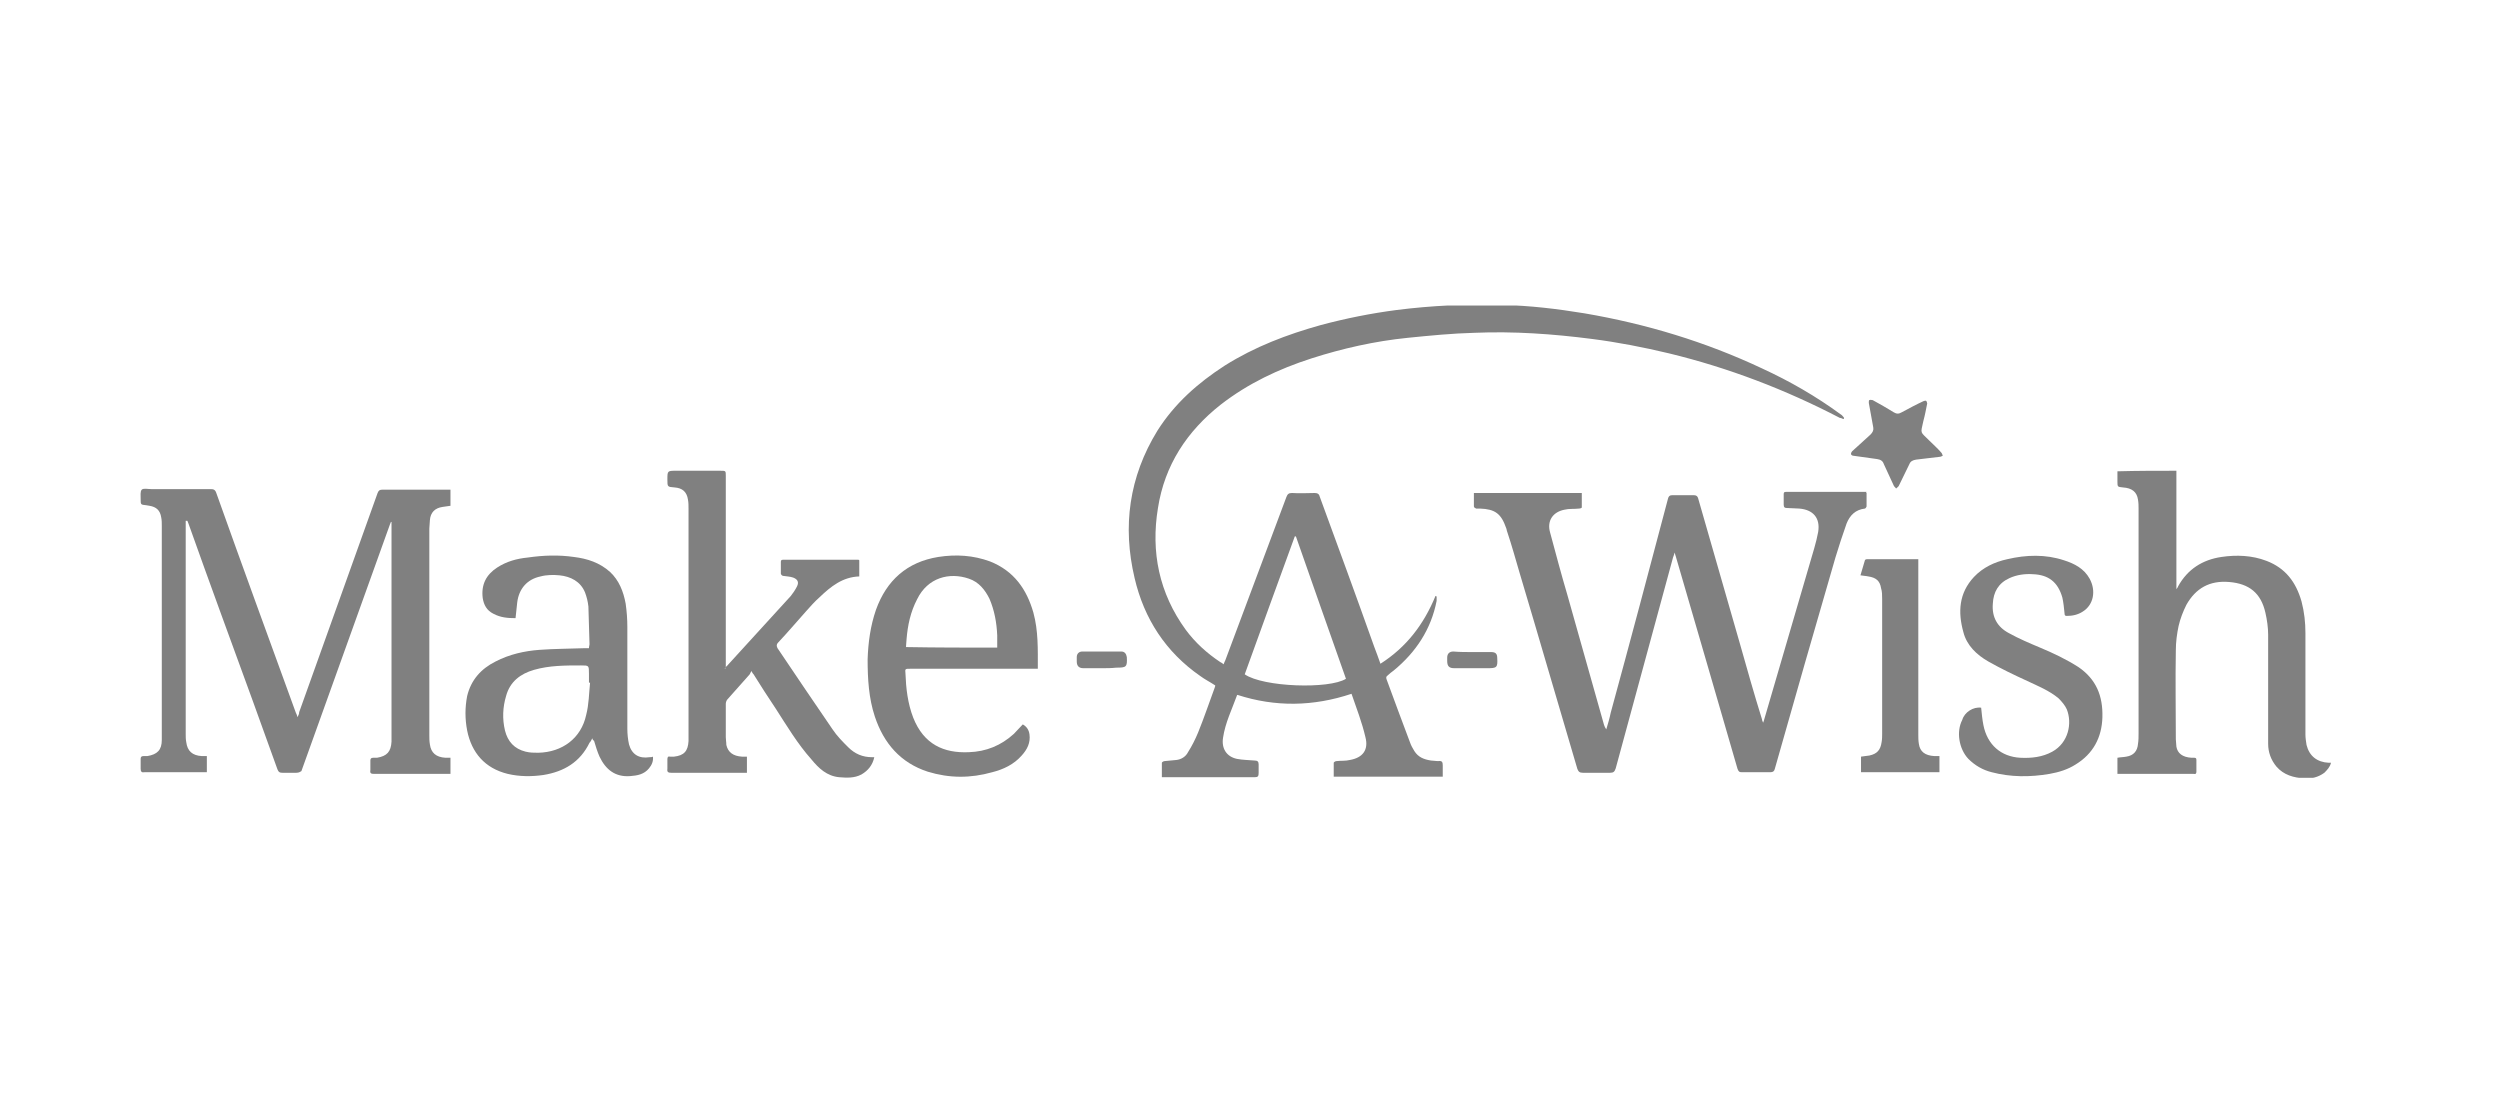 <svg width="180" height="80" viewBox="0 0 180 80" fill="none" xmlns="http://www.w3.org/2000/svg">
<g filter="url(#filter0_ii_1063_28954)">
<g clip-path="url(#clip0_1063_28954)">
<path fill-rule="evenodd" clip-rule="evenodd" d="M139.759 30.049C139.678 30.449 139.598 30.89 139.478 31.33C139.278 32.251 139.238 32.051 139.879 32.692C140.159 32.972 140.479 33.252 140.76 33.573C140.84 33.653 140.84 33.733 140.88 33.813C140.8 33.853 140.72 33.893 140.64 33.893C140.079 33.973 139.518 34.013 138.958 34.093C138.717 34.133 138.557 34.214 138.477 34.414C138.237 34.934 137.956 35.455 137.716 35.976C137.676 36.056 137.596 36.096 137.516 36.176C137.476 36.096 137.396 36.056 137.356 35.976C137.115 35.455 136.875 34.934 136.635 34.414C136.555 34.173 136.395 34.093 136.154 34.053C135.594 33.973 134.993 33.893 134.432 33.813C134.352 33.813 134.272 33.733 134.272 33.693C134.272 33.613 134.312 33.533 134.352 33.493C134.793 33.092 135.233 32.692 135.674 32.291C135.834 32.131 135.914 31.971 135.874 31.771C135.754 31.17 135.674 30.609 135.554 30.009C135.554 29.928 135.554 29.808 135.594 29.808C135.674 29.768 135.754 29.808 135.834 29.808C136.355 30.089 136.835 30.369 137.356 30.689C137.556 30.809 137.716 30.809 137.916 30.689C138.437 30.409 138.958 30.129 139.478 29.888C139.678 29.808 139.719 29.848 139.759 30.049Z" fill="#808080"/>
<path fill-rule="evenodd" clip-rule="evenodd" d="M133.711 31.17C133.631 31.13 133.551 31.09 133.471 31.09C129.547 29.047 125.462 27.485 121.177 26.444C119.335 26.004 117.492 25.643 115.61 25.403C112.807 25.043 110.004 24.842 107.16 24.962C105.558 25.003 103.956 25.163 102.355 25.323C99.992 25.563 97.669 26.084 95.426 26.805C93.064 27.566 90.861 28.607 88.899 30.128C86.456 32.051 84.854 34.494 84.373 37.577C83.853 40.741 84.454 43.705 86.376 46.348C87.057 47.269 87.898 48.03 88.859 48.67C88.939 48.71 89.019 48.75 89.099 48.831C89.139 48.71 89.179 48.63 89.219 48.55C90.701 44.626 92.143 40.701 93.624 36.776C93.704 36.576 93.784 36.496 94.025 36.496C94.585 36.536 95.146 36.496 95.667 36.496C95.867 36.496 95.987 36.576 96.027 36.776C97.349 40.381 98.67 43.985 99.952 47.589C100.112 47.989 100.232 48.35 100.392 48.79C102.274 47.589 103.516 45.947 104.357 43.905C104.397 43.905 104.397 43.945 104.437 43.945C104.437 44.065 104.437 44.185 104.437 44.265C104.037 46.307 102.955 47.95 101.353 49.271C101.193 49.391 101.033 49.511 100.913 49.631C100.793 49.712 100.793 49.792 100.833 49.912C101.393 51.434 101.954 52.955 102.515 54.437C102.595 54.677 102.715 54.878 102.835 55.078C103.115 55.518 103.516 55.679 104.037 55.759C104.197 55.759 104.357 55.799 104.557 55.799C104.838 55.759 104.878 55.879 104.878 56.119C104.878 56.399 104.878 56.64 104.878 56.92C102.275 56.92 99.671 56.92 97.028 56.92C97.028 56.56 97.028 56.239 97.028 55.919C97.028 55.879 97.148 55.799 97.229 55.799C97.549 55.759 97.869 55.799 98.19 55.719C99.111 55.558 99.551 54.998 99.311 54.077C99.071 53.035 98.67 51.994 98.31 50.953C95.547 51.874 92.823 51.914 90.1 51.033C90.06 51.033 90.06 51.073 90.06 51.073C89.7 52.074 89.219 53.035 89.059 54.117C88.939 54.878 89.299 55.478 90.06 55.639C90.461 55.719 90.901 55.719 91.342 55.759C91.542 55.759 91.622 55.839 91.622 56.039C91.622 56.239 91.622 56.439 91.622 56.64C91.622 56.88 91.582 56.96 91.342 56.96C90.06 56.96 88.779 56.96 87.497 56.96C86.656 56.96 85.815 56.96 84.974 56.96C84.894 56.96 84.774 56.96 84.654 56.96C84.654 56.6 84.654 56.279 84.654 55.919C84.654 55.879 84.774 55.799 84.854 55.799C85.134 55.759 85.415 55.759 85.695 55.719C86.055 55.679 86.376 55.478 86.536 55.158C86.816 54.717 87.057 54.237 87.257 53.756C87.697 52.675 88.058 51.594 88.458 50.513C88.458 50.472 88.498 50.432 88.498 50.352C88.138 50.112 87.737 49.912 87.417 49.672C84.934 47.95 83.372 45.547 82.692 42.623C81.81 38.899 82.291 35.335 84.333 32.011C85.575 30.048 87.257 28.567 89.179 27.325C91.342 25.964 93.664 25.083 96.107 24.402C97.909 23.921 99.712 23.561 101.554 23.32C104.077 23 106.64 22.88 109.163 22.96C111.165 23 113.127 23.24 115.09 23.561C119.535 24.322 123.78 25.603 127.865 27.525C129.867 28.447 131.749 29.528 133.551 30.849C133.631 30.889 133.671 30.97 133.752 31.05C133.792 31.13 133.752 31.17 133.711 31.17ZM90.621 49.551C91.942 50.472 96.708 50.633 97.909 49.872C96.708 46.468 95.507 43.064 94.305 39.62C94.265 39.62 94.265 39.62 94.225 39.62C93.024 42.904 91.822 46.227 90.621 49.551Z" fill="#808080"/>
<path fill-rule="evenodd" clip-rule="evenodd" d="M14.371 38.498C14.371 38.578 14.371 38.658 14.371 38.739C14.371 43.785 14.371 48.83 14.371 53.836C14.371 54.037 14.371 54.237 14.411 54.437C14.491 55.078 14.852 55.398 15.532 55.438C15.653 55.438 15.733 55.438 15.893 55.438C15.893 55.839 15.893 56.199 15.893 56.6C15.813 56.6 15.733 56.6 15.653 56.6C14.251 56.6 12.849 56.6 11.408 56.6C11.207 56.64 11.127 56.559 11.127 56.359C11.127 56.119 11.127 55.879 11.127 55.639C11.127 55.518 11.167 55.438 11.328 55.438C11.408 55.438 11.528 55.438 11.608 55.438C12.329 55.318 12.649 54.998 12.649 54.277C12.649 53.196 12.649 52.114 12.649 51.073C12.649 46.988 12.649 42.944 12.649 38.859C12.649 38.658 12.649 38.458 12.609 38.258C12.529 37.737 12.249 37.497 11.768 37.417C11.688 37.417 11.608 37.377 11.528 37.377C11.127 37.337 11.127 37.337 11.127 36.937C11.127 36.696 11.087 36.376 11.207 36.256C11.328 36.136 11.648 36.216 11.888 36.216C13.33 36.216 14.771 36.216 16.173 36.216C16.373 36.216 16.494 36.256 16.574 36.496C18.456 41.782 20.378 47.028 22.3 52.315C22.34 52.395 22.381 52.475 22.421 52.635C22.501 52.475 22.541 52.395 22.541 52.275C24.423 47.028 26.305 41.742 28.187 36.496C28.267 36.296 28.348 36.256 28.548 36.256C30.07 36.256 31.591 36.256 33.153 36.256C33.233 36.256 33.313 36.256 33.434 36.256C33.434 36.656 33.434 37.017 33.434 37.417C33.233 37.457 33.073 37.457 32.873 37.497C32.312 37.577 31.992 37.898 31.952 38.458C31.952 38.658 31.912 38.859 31.912 39.059C31.912 44.025 31.912 48.991 31.912 53.956C31.912 54.157 31.912 54.357 31.952 54.597C32.032 55.198 32.392 55.518 33.073 55.558C33.193 55.558 33.313 55.558 33.434 55.558C33.434 55.959 33.434 56.319 33.434 56.72C33.353 56.72 33.273 56.72 33.153 56.72C31.431 56.72 29.709 56.72 27.947 56.72C27.707 56.72 27.627 56.68 27.667 56.439C27.667 56.199 27.667 55.959 27.667 55.759C27.667 55.639 27.707 55.558 27.867 55.558C27.947 55.558 28.067 55.558 28.147 55.558C28.868 55.438 29.148 55.118 29.189 54.397C29.189 54.037 29.189 53.676 29.189 53.356C29.189 48.51 29.189 43.704 29.189 38.859C29.189 38.779 29.189 38.658 29.189 38.578H29.148C29.108 38.658 29.108 38.699 29.068 38.779C26.946 44.706 24.823 50.593 22.701 56.52C22.621 56.559 22.541 56.64 22.34 56.64C22.02 56.64 21.66 56.64 21.339 56.64C21.139 56.64 21.059 56.6 20.979 56.399C20.378 54.757 19.817 53.156 19.217 51.514C17.655 47.229 16.093 42.984 14.571 38.699C14.531 38.618 14.531 38.578 14.491 38.498C14.411 38.498 14.411 38.498 14.371 38.498Z" fill="#808080"/>
<path fill-rule="evenodd" clip-rule="evenodd" d="M135.393 36.496C135.393 36.816 135.393 37.137 135.393 37.457C135.393 37.497 135.313 37.617 135.273 37.617C134.592 37.697 134.192 38.098 133.952 38.699C133.671 39.5 133.391 40.341 133.151 41.142C131.669 46.228 130.227 51.273 128.786 56.359C128.746 56.52 128.666 56.6 128.465 56.6C127.784 56.6 127.104 56.6 126.423 56.6C126.223 56.6 126.183 56.56 126.102 56.359C124.621 51.233 123.139 46.148 121.657 41.062C121.617 40.981 121.617 40.901 121.577 40.781C121.537 40.941 121.497 41.021 121.457 41.142C120.095 46.188 118.694 51.273 117.332 56.319C117.252 56.56 117.172 56.64 116.932 56.64C116.291 56.64 115.61 56.64 114.969 56.64C114.729 56.64 114.649 56.56 114.569 56.359C113.167 51.634 111.806 46.908 110.404 42.223C110.124 41.262 109.843 40.261 109.523 39.299C109.483 39.219 109.483 39.099 109.443 39.019C109.082 37.978 108.642 37.657 107.561 37.617C107.481 37.617 107.36 37.617 107.28 37.617C107.2 37.577 107.12 37.537 107.12 37.457C107.12 37.137 107.12 36.816 107.12 36.496C109.723 36.496 112.286 36.496 114.889 36.496C114.889 36.816 114.889 37.177 114.889 37.537C114.889 37.577 114.769 37.617 114.689 37.617C114.329 37.657 113.968 37.617 113.648 37.697C112.807 37.858 112.366 38.498 112.607 39.34C113.007 40.821 113.408 42.343 113.848 43.825C114.729 46.948 115.61 50.072 116.491 53.196C116.531 53.316 116.571 53.396 116.651 53.516C116.772 53.116 116.892 52.715 116.972 52.315C118.373 47.189 119.735 42.063 121.097 36.897C121.137 36.736 121.217 36.656 121.377 36.656C121.898 36.656 122.418 36.656 122.979 36.656C123.139 36.656 123.219 36.736 123.259 36.856C124.26 40.341 125.262 43.825 126.263 47.309C126.783 49.151 127.304 50.993 127.865 52.795C127.865 52.875 127.905 52.915 127.945 53.036C127.985 52.915 128.025 52.835 128.025 52.795C129.226 48.67 130.428 44.586 131.629 40.461C131.749 40.06 131.829 39.7 131.909 39.299C132.07 38.298 131.549 37.697 130.548 37.617C130.267 37.617 129.987 37.577 129.667 37.577C129.506 37.577 129.426 37.537 129.426 37.337C129.426 37.097 129.426 36.856 129.426 36.576C129.426 36.456 129.466 36.416 129.587 36.416C131.509 36.416 133.471 36.416 135.393 36.416C135.353 36.456 135.353 36.496 135.393 36.496Z" fill="#808080"/>
<path fill-rule="evenodd" clip-rule="evenodd" d="M157.7 34.894C157.7 37.737 157.7 40.541 157.7 43.424C157.78 43.304 157.82 43.264 157.82 43.224C158.501 41.982 159.582 41.302 160.944 41.101C162.025 40.941 163.146 40.981 164.187 41.382C165.549 41.902 166.31 42.904 166.71 44.305C166.911 45.066 166.991 45.827 166.991 46.588C166.991 49.031 166.991 51.474 166.991 53.876C166.991 54.117 167.031 54.397 167.071 54.637C167.271 55.438 167.832 55.879 168.673 55.919C168.713 55.919 168.753 55.919 168.833 55.919C168.753 56.239 168.552 56.439 168.352 56.64C167.912 56.96 167.431 57.08 166.911 57.04C166.15 57 165.429 56.8 164.908 56.199C164.508 55.718 164.307 55.158 164.307 54.557C164.307 51.954 164.307 49.311 164.307 46.708C164.307 46.187 164.227 45.627 164.107 45.106C163.787 43.704 162.946 43.024 161.504 42.904C160.103 42.783 159.101 43.344 158.421 44.545C158.18 45.026 157.98 45.547 157.86 46.067C157.74 46.628 157.66 47.229 157.66 47.829C157.62 49.952 157.66 52.074 157.66 54.237C157.66 54.397 157.7 54.597 157.7 54.757C157.78 55.238 158.14 55.518 158.781 55.558C158.861 55.558 158.941 55.558 158.981 55.558C159.101 55.558 159.141 55.598 159.141 55.718C159.141 55.999 159.141 56.279 159.141 56.559C159.141 56.68 159.101 56.76 158.941 56.72C158.901 56.72 158.821 56.72 158.781 56.72C157.099 56.72 155.417 56.72 153.775 56.72C153.655 56.72 153.575 56.72 153.455 56.72C153.455 56.319 153.455 55.959 153.455 55.558C153.655 55.518 153.895 55.518 154.095 55.478C154.616 55.398 154.896 55.078 154.936 54.557C154.977 54.317 154.977 54.037 154.977 53.796C154.977 48.39 154.977 43.024 154.977 37.617C154.977 37.417 154.977 37.217 154.936 36.977C154.856 36.416 154.496 36.136 153.855 36.096C153.455 36.055 153.455 36.055 153.455 35.655C153.455 35.415 153.455 35.174 153.455 34.934C154.896 34.894 156.298 34.894 157.7 34.894Z" fill="#808080"/>
<path fill-rule="evenodd" clip-rule="evenodd" d="M53.217 49.151C53.257 49.071 53.257 48.991 53.337 48.951C54.859 47.269 56.42 45.587 57.942 43.905C58.102 43.704 58.263 43.464 58.383 43.224C58.543 42.904 58.423 42.703 58.102 42.583C57.862 42.503 57.622 42.503 57.382 42.463C57.302 42.463 57.221 42.343 57.221 42.303C57.221 42.022 57.221 41.742 57.221 41.462C57.221 41.342 57.261 41.302 57.382 41.302C59.184 41.302 60.986 41.302 62.788 41.302C62.828 41.302 62.828 41.302 62.868 41.342C62.868 41.702 62.868 42.102 62.868 42.503C61.667 42.543 60.826 43.224 60.025 43.985C59.664 44.305 59.344 44.666 59.024 45.026C58.343 45.787 57.702 46.548 57.021 47.269C56.901 47.389 56.901 47.509 56.981 47.669C58.303 49.631 59.624 51.594 60.946 53.516C61.266 53.996 61.667 54.397 62.067 54.797C62.548 55.278 63.108 55.518 63.789 55.518C63.829 55.518 63.869 55.518 63.949 55.518C63.829 56.079 63.509 56.479 63.028 56.76C62.508 57.04 61.947 57 61.426 56.96C60.545 56.88 59.945 56.319 59.424 55.678C58.423 54.557 57.662 53.276 56.861 52.034C56.3 51.193 55.78 50.392 55.259 49.551C55.219 49.511 55.179 49.471 55.099 49.311C55.059 49.391 55.019 49.471 54.979 49.551C54.458 50.152 53.898 50.753 53.377 51.353C53.297 51.434 53.257 51.594 53.257 51.674C53.257 52.475 53.257 53.276 53.257 54.077C53.257 54.277 53.297 54.437 53.297 54.637C53.417 55.158 53.777 55.438 54.418 55.478C54.538 55.478 54.658 55.478 54.779 55.478C54.779 55.678 54.779 55.879 54.779 56.079C54.779 56.279 54.779 56.439 54.779 56.64C54.699 56.64 54.578 56.64 54.498 56.64C52.776 56.64 51.054 56.64 49.332 56.64C49.132 56.64 49.012 56.6 49.052 56.359C49.052 56.119 49.052 55.879 49.052 55.678C49.052 55.518 49.092 55.438 49.252 55.478C49.332 55.478 49.412 55.478 49.532 55.478C50.253 55.398 50.534 55.078 50.574 54.357C50.574 54.197 50.574 54.077 50.574 53.916C50.574 48.47 50.574 43.064 50.574 37.617C50.574 37.417 50.574 37.177 50.534 36.977C50.453 36.416 50.133 36.136 49.572 36.096C49.052 36.055 49.052 36.055 49.052 35.535C49.052 34.894 49.052 34.894 49.693 34.894C50.734 34.894 51.815 34.894 52.856 34.894C53.257 34.894 53.257 34.894 53.257 35.255C53.257 39.78 53.257 44.305 53.257 48.79C53.257 48.91 53.257 48.991 53.257 49.111C53.137 49.111 53.177 49.151 53.217 49.151Z" fill="#808080"/>
<path fill-rule="evenodd" clip-rule="evenodd" d="M43.645 54.157C43.565 54.317 43.525 54.397 43.445 54.477C42.764 55.879 41.603 56.56 40.121 56.8C39.28 56.92 38.399 56.92 37.558 56.72C35.916 56.319 34.955 55.198 34.635 53.596C34.475 52.755 34.475 51.954 34.635 51.113C34.915 49.952 35.636 49.151 36.677 48.63C37.678 48.11 38.76 47.869 39.841 47.789C40.922 47.709 42.044 47.709 43.125 47.669C43.205 47.669 43.285 47.669 43.405 47.669C43.405 47.549 43.445 47.469 43.445 47.389C43.405 46.468 43.405 45.547 43.365 44.666C43.325 44.305 43.245 43.985 43.125 43.664C42.804 42.864 42.084 42.503 41.283 42.423C40.842 42.383 40.362 42.383 39.921 42.503C38.96 42.703 38.359 43.384 38.239 44.385C38.199 44.746 38.159 45.146 38.119 45.507C37.558 45.507 37.038 45.467 36.517 45.186C36.037 44.946 35.836 44.545 35.756 44.065C35.636 43.104 35.996 42.383 36.797 41.862C37.478 41.422 38.199 41.222 39 41.142C40.121 40.981 41.203 40.941 42.324 41.102C43.285 41.222 44.166 41.502 44.927 42.183C45.568 42.783 45.888 43.584 46.048 44.465C46.128 45.026 46.169 45.587 46.169 46.147C46.169 48.59 46.169 51.033 46.169 53.476C46.169 53.837 46.209 54.237 46.289 54.597C46.489 55.318 47.01 55.639 47.77 55.518C47.85 55.518 47.931 55.518 48.011 55.478C48.051 55.799 47.931 56.079 47.73 56.319C47.37 56.76 46.889 56.84 46.369 56.88C45.287 56.96 44.607 56.4 44.166 55.478C44.006 55.118 43.886 54.718 43.766 54.317C43.686 54.317 43.686 54.277 43.645 54.157ZM43.485 50.152C43.445 50.152 43.445 50.152 43.405 50.152C43.405 49.952 43.405 49.712 43.405 49.511C43.405 48.911 43.405 48.911 42.845 48.911C41.683 48.911 40.562 48.911 39.441 49.231C38.479 49.511 37.718 50.072 37.438 51.113C37.198 51.914 37.158 52.755 37.358 53.596C37.558 54.397 38.039 54.918 38.84 55.118C39.16 55.198 39.441 55.198 39.761 55.198C41.483 55.158 42.845 54.157 43.205 52.475C43.405 51.714 43.405 50.913 43.485 50.152Z" fill="#808080"/>
<path fill-rule="evenodd" clip-rule="evenodd" d="M75.723 49.151C75.603 49.151 75.483 49.151 75.403 49.151C72.439 49.151 69.476 49.151 66.513 49.151C66.192 49.151 66.152 49.151 66.192 49.471C66.232 50.553 66.352 51.634 66.753 52.675C67.514 54.597 68.955 55.238 70.757 55.158C71.999 55.118 73.08 54.677 74.001 53.836C74.201 53.636 74.402 53.396 74.642 53.156C74.922 53.316 75.082 53.556 75.123 53.877C75.203 54.477 74.962 54.958 74.562 55.398C74.001 56.039 73.24 56.399 72.439 56.6C70.878 57.04 69.356 57.04 67.794 56.56C65.832 55.919 64.63 54.517 63.989 52.595C63.549 51.273 63.469 49.872 63.469 48.47C63.509 47.269 63.669 46.067 64.07 44.906C64.831 42.783 66.312 41.462 68.555 41.101C69.836 40.901 71.078 40.981 72.279 41.422C74.001 42.103 74.922 43.424 75.403 45.106C75.763 46.428 75.723 47.749 75.723 49.151ZM72.8 47.629C72.8 47.309 72.8 47.028 72.8 46.748C72.76 45.827 72.6 44.946 72.239 44.105C71.919 43.464 71.478 42.904 70.757 42.663C69.356 42.183 67.794 42.583 67.033 44.145C66.552 45.066 66.352 46.027 66.272 47.028C66.272 47.189 66.232 47.389 66.232 47.589C68.435 47.629 70.637 47.629 72.8 47.629Z" fill="#808080"/>
<path fill-rule="evenodd" clip-rule="evenodd" d="M143.643 51.954C143.683 52.355 143.723 52.795 143.803 53.196C144.084 54.637 145.085 55.478 146.446 55.558C147.247 55.599 148.048 55.518 148.769 55.118C149.931 54.477 150.211 53.075 149.81 52.074C149.69 51.794 149.45 51.514 149.21 51.273C148.529 50.713 147.728 50.392 146.967 50.032C146.006 49.591 145.085 49.151 144.164 48.63C143.323 48.15 142.602 47.469 142.362 46.508C141.961 45.066 142.041 43.705 143.123 42.543C143.763 41.862 144.604 41.462 145.525 41.262C146.887 40.941 148.289 40.901 149.61 41.342C150.371 41.582 151.052 41.942 151.452 42.663C151.933 43.544 151.733 44.545 150.972 45.026C150.611 45.266 150.211 45.346 149.81 45.346C149.69 45.346 149.65 45.306 149.65 45.186C149.61 44.786 149.57 44.385 149.49 44.025C149.17 42.904 148.489 42.383 147.368 42.343C146.807 42.303 146.206 42.383 145.686 42.623C144.885 42.984 144.524 43.624 144.484 44.465C144.404 45.426 144.805 46.147 145.646 46.588C146.366 46.988 147.127 47.309 147.888 47.629C148.849 48.03 149.77 48.47 150.651 49.031C151.933 49.912 152.413 51.113 152.373 52.635C152.333 54.117 151.693 55.278 150.451 56.039C149.891 56.399 149.25 56.6 148.569 56.72C147.167 56.96 145.766 56.96 144.404 56.6C143.763 56.44 143.203 56.119 142.722 55.639C142.041 54.918 141.841 53.676 142.282 52.835C142.442 52.275 143.083 51.874 143.643 51.954Z" fill="#808080"/>
<path fill-rule="evenodd" clip-rule="evenodd" d="M134.993 56.6C134.993 56.199 134.993 55.839 134.993 55.478C135.193 55.438 135.393 55.438 135.594 55.398C136.154 55.278 136.395 54.998 136.475 54.437C136.515 54.237 136.515 53.997 136.515 53.797C136.515 50.593 136.515 47.349 136.515 44.145C136.515 43.865 136.515 43.584 136.435 43.344C136.355 42.824 136.074 42.583 135.514 42.503C135.353 42.463 135.153 42.463 134.953 42.423C135.073 42.063 135.153 41.702 135.273 41.342C135.273 41.302 135.353 41.262 135.433 41.262C136.635 41.262 137.876 41.262 139.118 41.262C139.118 41.382 139.118 41.502 139.118 41.582C139.118 45.667 139.118 49.752 139.118 53.877C139.118 54.117 139.118 54.317 139.158 54.557C139.238 55.118 139.598 55.398 140.279 55.438C140.399 55.438 140.519 55.438 140.64 55.438C140.64 55.839 140.64 56.199 140.64 56.6C138.797 56.6 136.915 56.6 134.993 56.6Z" fill="#808080"/>
<path fill-rule="evenodd" clip-rule="evenodd" d="M80.329 49.111C79.888 49.111 79.448 49.111 79.007 49.111C78.687 49.111 78.527 48.95 78.527 48.63C78.527 48.51 78.527 48.43 78.527 48.31C78.527 48.069 78.687 47.909 78.927 47.909C79.848 47.909 80.769 47.909 81.73 47.909C81.971 47.909 82.091 48.069 82.131 48.31C82.171 49.031 82.091 49.071 81.37 49.071C81.01 49.111 80.689 49.111 80.329 49.111Z" fill="#808080"/>
<path fill-rule="evenodd" clip-rule="evenodd" d="M107 47.949C107.441 47.949 107.881 47.949 108.362 47.949C108.682 47.949 108.802 48.069 108.802 48.39C108.842 49.071 108.762 49.111 108.081 49.111C107.28 49.111 106.519 49.111 105.719 49.111C105.358 49.111 105.198 48.99 105.198 48.59C105.198 48.51 105.198 48.43 105.198 48.35C105.198 48.069 105.358 47.909 105.638 47.909C106.119 47.949 106.56 47.949 107 47.949Z" fill="#808080"/>
</g>
</g>
<defs>
<filter id="filter0_ii_1063_28954" x="0" y="0" width="180" height="80" filterUnits="userSpaceOnUse" color-interpolation-filters="sRGB">
<feFlood flood-opacity="0" result="BackgroundImageFix"/>
<feBlend mode="normal" in="SourceGraphic" in2="BackgroundImageFix" result="shape"/>
<feColorMatrix in="SourceAlpha" type="matrix" values="0 0 0 0 0 0 0 0 0 0 0 0 0 0 0 0 0 0 127 0" result="hardAlpha"/>
<feOffset dy="-1"/>
<feComposite in2="hardAlpha" operator="arithmetic" k2="-1" k3="1"/>
<feColorMatrix type="matrix" values="0 0 0 0 0.533 0 0 0 0 0.522 0 0 0 0 0.522 0 0 0 0.5 0"/>
<feBlend mode="normal" in2="shape" result="effect1_innerShadow_1063_28954"/>
<feColorMatrix in="SourceAlpha" type="matrix" values="0 0 0 0 0 0 0 0 0 0 0 0 0 0 0 0 0 0 127 0" result="hardAlpha"/>
<feOffset dx="-1"/>
<feComposite in2="hardAlpha" operator="arithmetic" k2="-1" k3="1"/>
<feColorMatrix type="matrix" values="0 0 0 0 0.533 0 0 0 0 0.528 0 0 0 0 0.522 0 0 0 0.5 0"/>
<feBlend mode="normal" in2="effect1_innerShadow_1063_28954" result="effect2_innerShadow_1063_28954"/>
</filter>
<clipPath id="clip0_1063_28954">
<rect width="157.746" height="34" fill="white" transform="translate(11.127 23)"/>
</clipPath>
</defs>
</svg>
